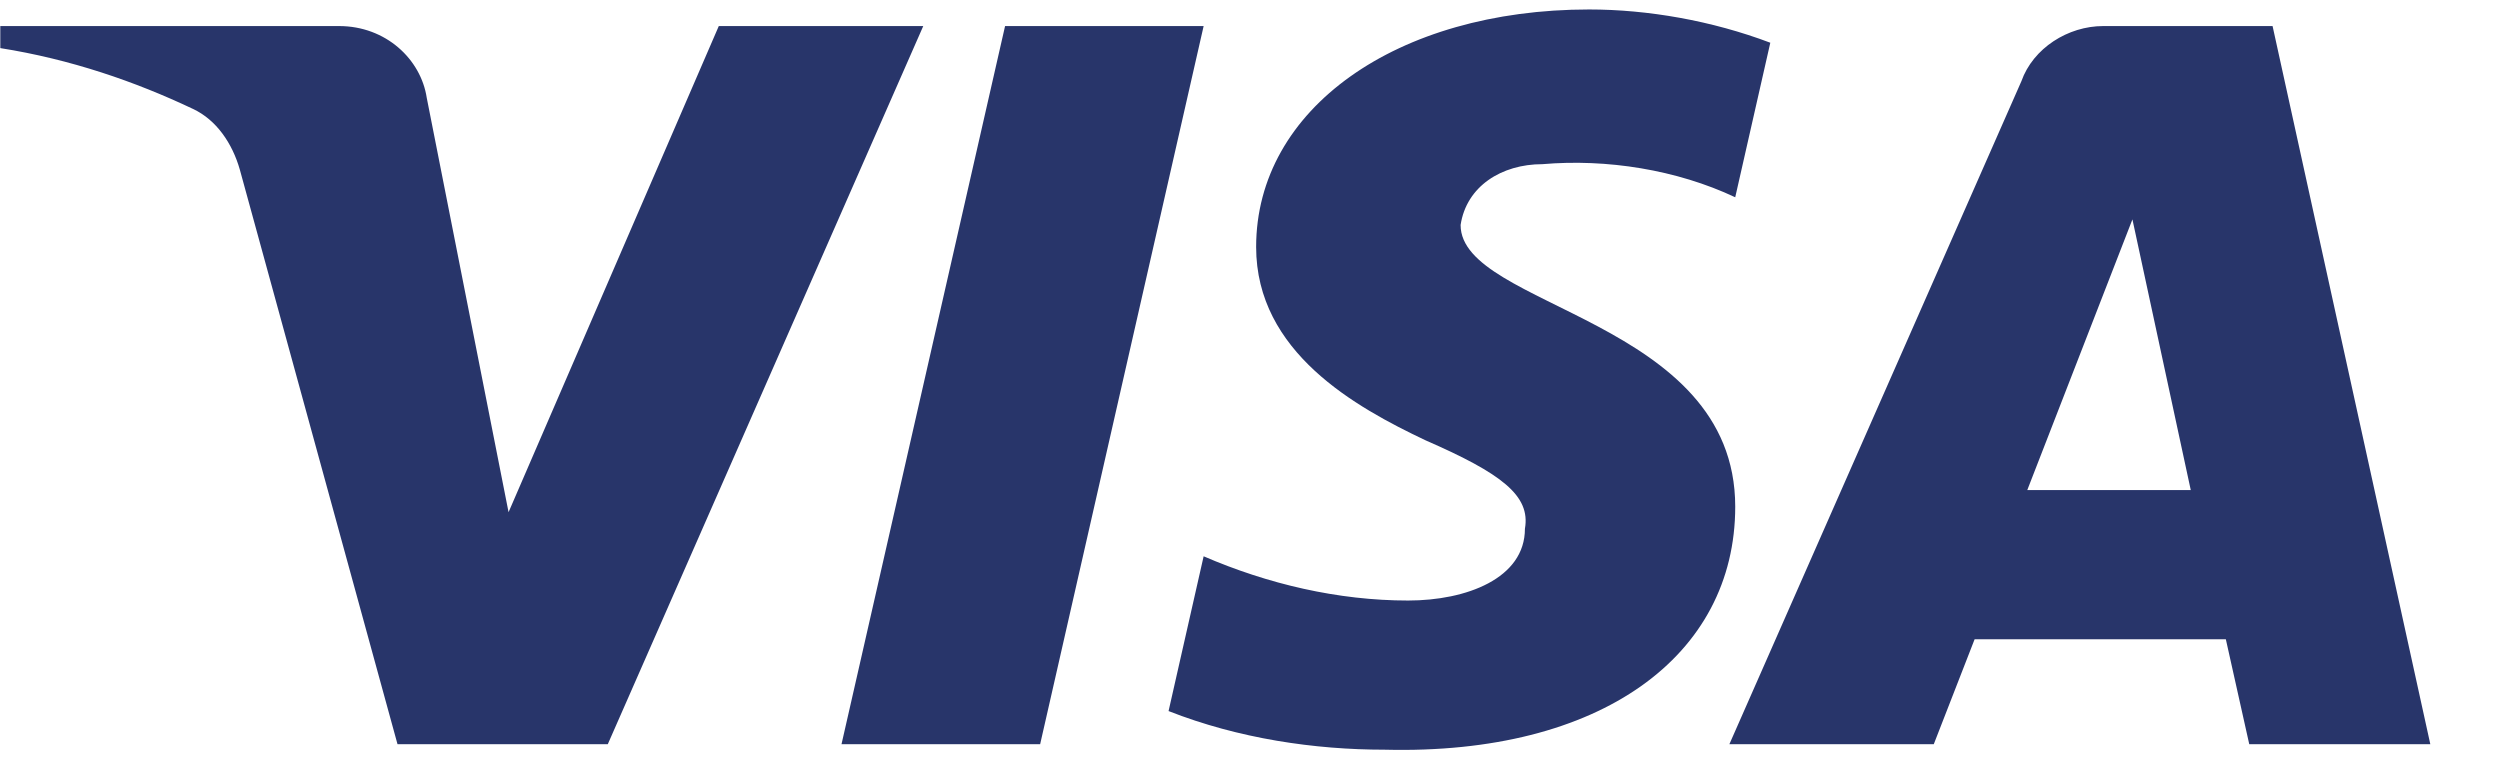 <svg width="33" height="10" viewBox="0 0 33 10" fill="none" xmlns="http://www.w3.org/2000/svg">
<path fill-rule="evenodd" clip-rule="evenodd" d="M8.023 9.823H5.247L3.166 2.24C3.067 1.892 2.857 1.583 2.548 1.438C1.778 1.073 0.93 0.782 0.004 0.635V0.344H4.476C5.093 0.344 5.556 0.782 5.633 1.291L6.713 6.761L9.488 0.344H12.187L8.023 9.823ZM13.73 9.823H11.108L13.267 0.344H15.888L13.73 9.823ZM19.28 2.97C19.357 2.459 19.82 2.167 20.36 2.167C21.209 2.094 22.133 2.24 22.905 2.604L23.368 0.564C22.596 0.272 21.748 0.125 20.977 0.125C18.433 0.125 16.581 1.438 16.581 3.26C16.581 4.647 17.893 5.375 18.819 5.813C19.82 6.25 20.206 6.542 20.129 6.979C20.129 7.635 19.357 7.927 18.587 7.927C17.661 7.927 16.736 7.709 15.888 7.343L15.425 9.386C16.351 9.75 17.353 9.896 18.279 9.896C21.132 9.968 22.905 8.656 22.905 6.688C22.905 4.208 19.28 4.063 19.28 2.97ZM32.08 9.823L29.998 0.344H27.762C27.299 0.344 26.837 0.635 26.682 1.073L22.828 9.823H25.526L26.065 8.438H29.381L29.69 9.823H32.08ZM28.148 2.896L28.918 6.469H26.76L28.148 2.896Z" fill="#28356A"/>
</svg>
